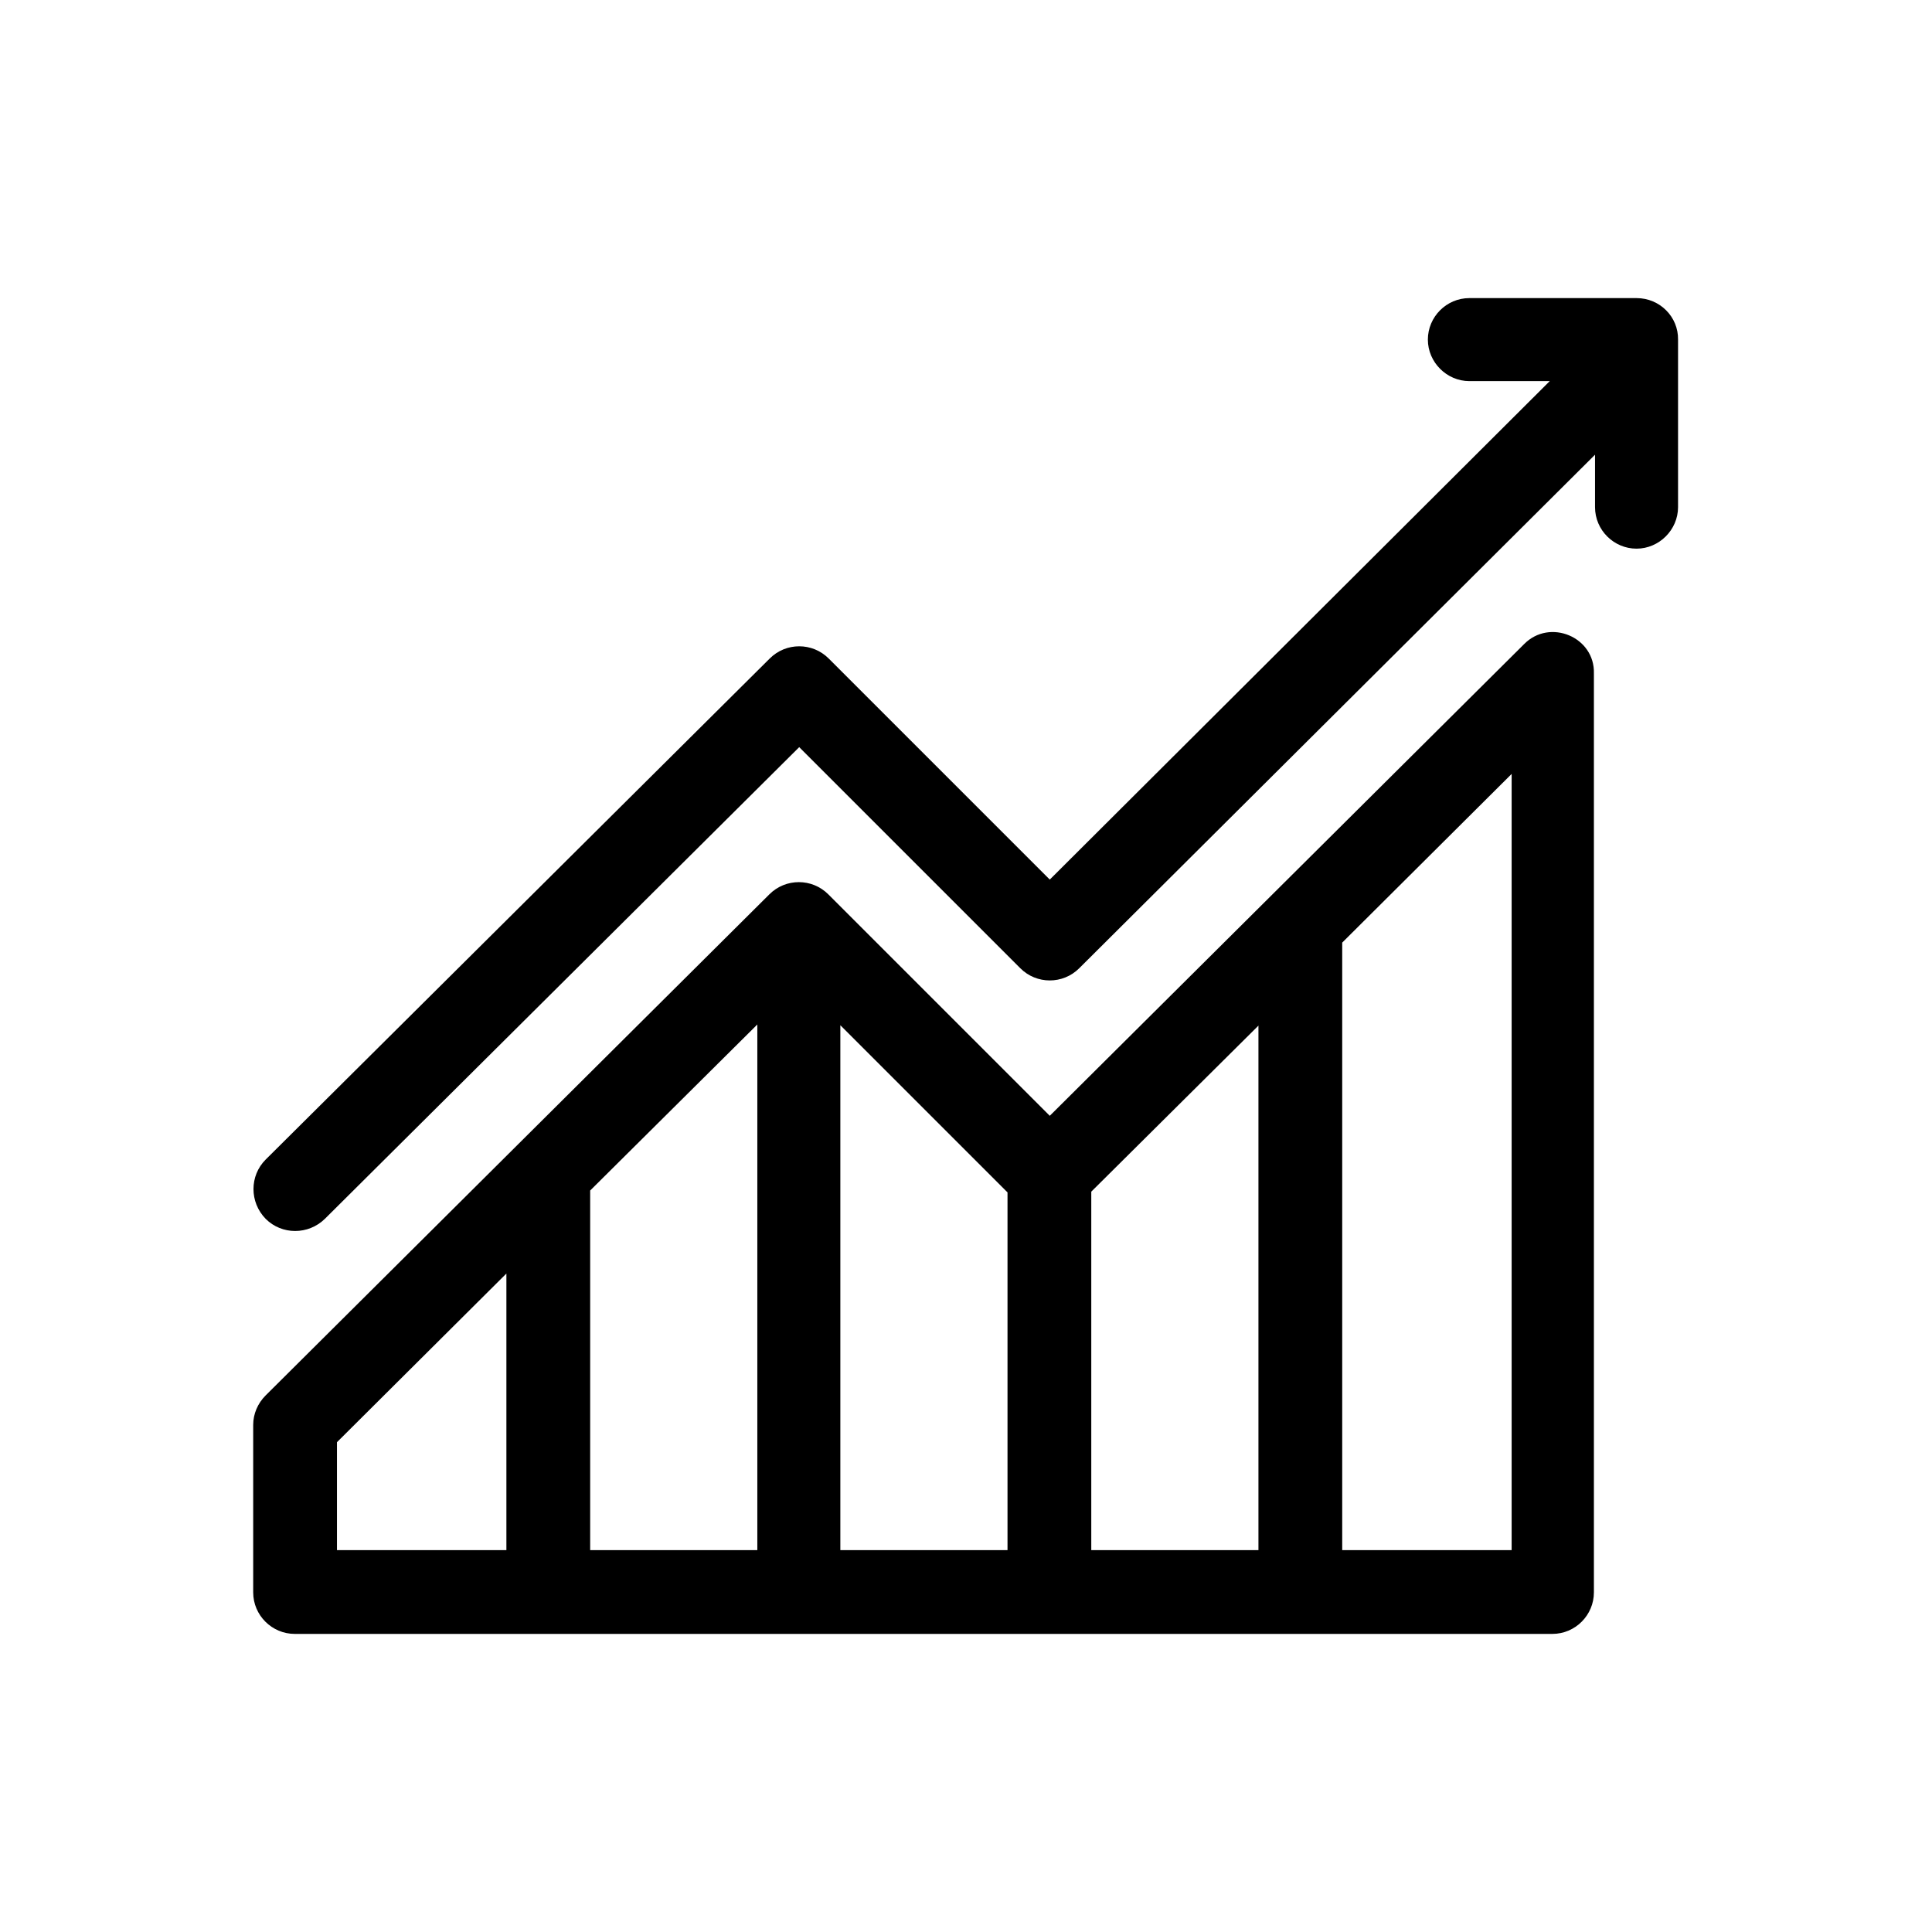 <?xml version="1.0" encoding="utf-8"?>
<!-- Generator: Adobe Illustrator 21.1.0, SVG Export Plug-In . SVG Version: 6.00 Build 0)  -->
<svg version="1.1" id="Capa_1" xmlns="http://www.w3.org/2000/svg" xmlns:xlink="http://www.w3.org/1999/xlink" x="0px" y="0px"
	 viewBox="0 0 512 512" style="enable-background:new 0 0 512 512;" xml:space="preserve">
<g>
	<g>
		<path d="M433.7,79h-44.3c-6.1,0-11,5-11,11s5,11,11,11h21.3L278.2,233.1l-58.6-58.6c-4.3-4.3-11.3-4.3-15.6,0L70.4,307.3
			c-4.3,4.3-4.3,11.3,0,15.7c4.3,4.3,11.3,4.3,15.7,0l125.7-125l58.6,58.6c4.3,4.3,11.3,4.3,15.6,0l136.7-136.1v13.9
			c0,6.1,5,11,11,11c6,0,11-5,11-11V90C444.8,84,439.9,79,433.7,79z"/>
	</g>
</g>
<g>
	<g>
		<path d="M403.9,170.7l-125.7,125L219.5,237c-4.3-4.3-11.3-4.3-15.6,0L70.4,369.8c-2.1,2.1-3.3,4.9-3.3,7.8V422c0,6.1,5,11,11,11
			h333.3c6.1,0,11-5,11-11V178.5C422.7,168.8,410.7,163.8,403.9,170.7z M134.3,410.8h-45v-28.6l44.9-44.7v73.3H134.3z M200.7,410.8
			h-44.3v-95.3l44.3-44V410.8z M267,410.8h-44.3V271.7L267,316V410.8z M333.5,410.8h-44.3v-95l44.3-44V410.8z M400.6,410.8h-44.9
			v-161l44.9-44.7V410.8z"/>
	</g>
</g>
</svg>
